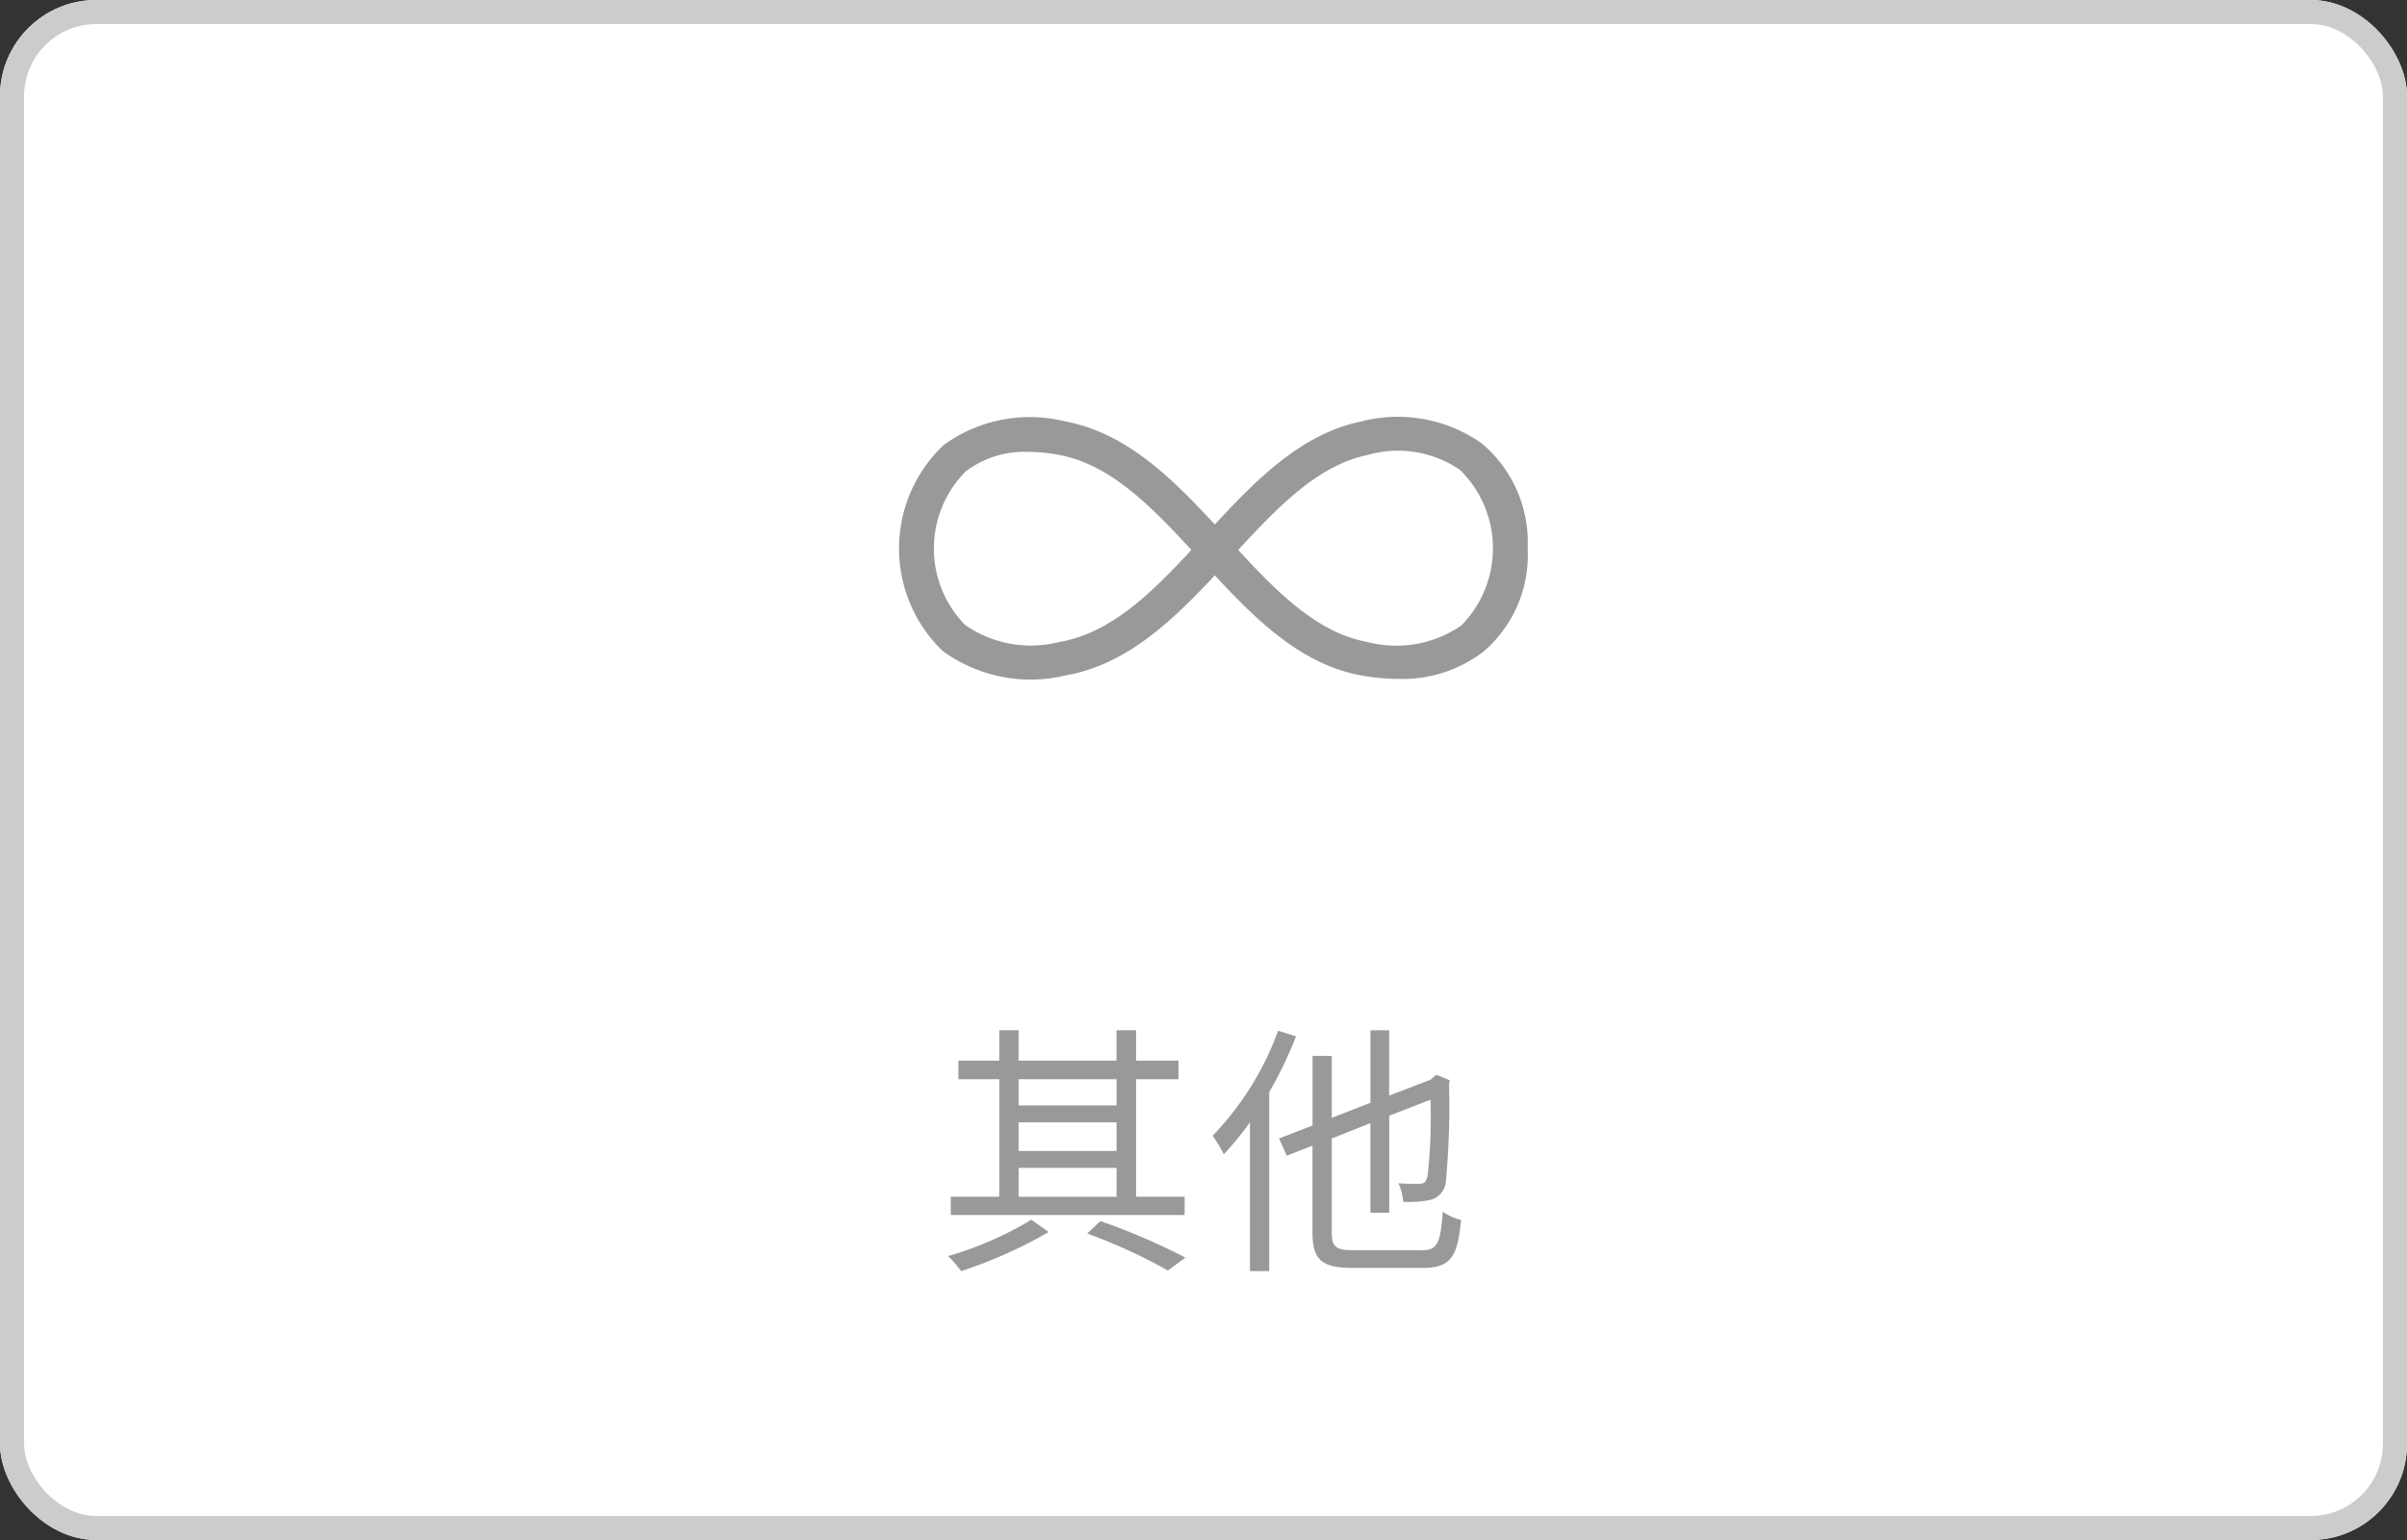 <svg xmlns="http://www.w3.org/2000/svg" width="100" height="64" viewBox="0 0 100 64">
  <rect x="0" y="0" width="100" height="64" fill="#333333" stroke="none"/>
  <g id="Others-2" transform="translate(18472 -4993)">
    <g id="矩形_608" data-name="矩形 608" transform="translate(-18472 4993)" fill="#fff" stroke="#ccc" stroke-width="1">
      <rect width="100" height="64" rx="4" stroke="none"/>
      <rect x="0.5" y="0.5" width="99" height="63" rx="3.5" fill="none"/>
    </g>
    <path id="路径_651" data-name="路径 651" d="M-7.683-3.465h4.07v1.2h-4.07Zm4.07-3.685v1.089h-4.07V-7.15Zm-4.07,1.793h4.07v1.188h-4.07Zm6.9,3.091H-2.8V-7.15h1.76v-.77H-2.8V-9.185h-.814V-7.92h-4.07V-9.185h-.8V-7.92h-1.7v.77h1.7v4.884H-10.5v.759H-.786Zm-6.369.957A14.418,14.418,0,0,1-10.609.2a5.466,5.466,0,0,1,.539.627A19.566,19.566,0,0,0-6.429-.8Zm2.321.572A22.958,22.958,0,0,1-1.479.8L-.753.264A26.65,26.65,0,0,0-4.284-1.254ZM3.1-9.163A12.4,12.4,0,0,1,.379-4.8a5.7,5.7,0,0,1,.462.77A12.611,12.611,0,0,0,1.93-5.357V.825h.8V-6.611A17.248,17.248,0,0,0,3.845-8.932ZM6.242-.044c-.77,0-.913-.143-.913-.77V-4.686l1.606-.638V-1.6h.781V-5.632L9.432-6.3a22.722,22.722,0,0,1-.121,3.168c-.066.286-.176.33-.374.33-.143,0-.539,0-.836-.022a2.478,2.478,0,0,1,.2.77,4.605,4.605,0,0,0,1.111-.077.859.859,0,0,0,.66-.8A33.518,33.518,0,0,0,10.2-6.963l.033-.143-.561-.231-.143.121-.1.088-1.716.66V-9.185H6.936v3.014L5.33-5.544V-8.118h-.8v2.893L3.14-4.686l.319.715,1.067-.418V-.814c0,1.2.4,1.507,1.694,1.507H9.092C10.3.693,10.554.209,10.7-1.3a2.366,2.366,0,0,1-.759-.341c-.1,1.3-.209,1.6-.88,1.6Z" transform="translate(-18422 5045)" fill="#999"/>
    <path id="Others" d="M82.875,332.687a8.634,8.634,0,0,1-1.515-.141c-2.459-.439-4.337-2.305-6.117-4.232-1.8,1.935-3.7,3.793-6.236,4.232a6.047,6.047,0,0,1-4.973-.985,5.759,5.759,0,0,1,.041-8.328,5.944,5.944,0,0,1,4.94-.946c2.517.47,4.42,2.393,6.229,4.355,1.782-1.935,3.65-3.851,6.1-4.353h0a5.9,5.9,0,0,1,4.9.881,5.228,5.228,0,0,1,1.847,4.245,5.123,5.123,0,0,1-1.773,4.163A5.364,5.364,0,0,1,82.875,332.687Zm-6.864-5.207c1.738,1.887,3.423,3.592,5.556,3.973a4.891,4.891,0,0,0,4.021-.727,4.717,4.717,0,0,0-.062-6.69,4.7,4.7,0,0,0-3.944-.657C79.447,323.816,77.765,325.572,76.011,327.479Zm-8.53-4.228a4.186,4.186,0,0,0-2.676.84,4.689,4.689,0,0,0-.035,6.617,4.929,4.929,0,0,0,4.035.743c2.212-.383,3.92-2.08,5.67-3.973-1.774-1.929-3.485-3.689-5.678-4.1A7.191,7.191,0,0,0,67.481,323.252Z" transform="translate(-18496.773 4688.377)" fill="#999" stroke="#999" stroke-width="0.3"/>
  </g>
</svg>
